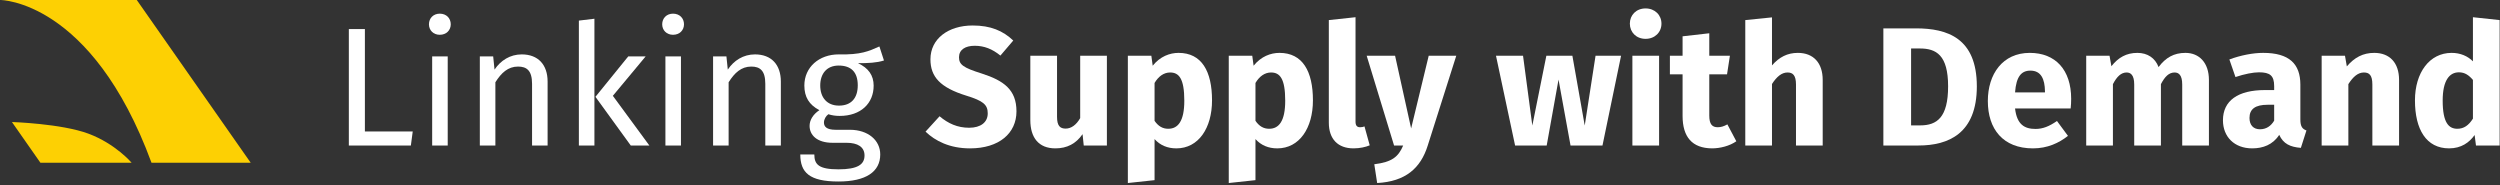 <svg width="351" height="26" viewBox="0 0 351 26" fill="none" xmlns="http://www.w3.org/2000/svg">
<rect x="0" y="0" width="351" height="26" fill="#333333" stroke="none"/>
<path d="M51.231 4.078H48.977V20.428H57.686L57.947 18.458H51.231V4.078V4.078Z" fill="white"/>
<path d="M61.744 1.918C60.842 1.918 60.225 2.559 60.225 3.413C60.225 4.244 60.842 4.884 61.744 4.884C62.669 4.884 63.286 4.244 63.286 3.413C63.286 2.559 62.669 1.918 61.744 1.918ZM62.859 7.922H60.676V20.428H62.859V7.922V7.922Z" fill="white"/>
<path d="M73.253 7.637C71.616 7.637 70.287 8.492 69.433 9.773L69.243 7.922H67.368V20.428H69.551V11.553C70.382 10.224 71.331 9.346 72.731 9.346C73.941 9.346 74.701 9.892 74.701 11.766V20.428H76.884V11.458C76.884 9.085 75.555 7.637 73.253 7.637V7.637Z" fill="white"/>
<path d="M83.457 2.63L81.274 2.891V20.428H83.457V2.63V2.63ZM90.648 7.922H88.203L83.6 13.594L88.559 20.428H91.17L86.044 13.451L90.648 7.922V7.922Z" fill="white"/>
<path d="M94.492 1.918C93.59 1.918 92.973 2.559 92.973 3.413C92.973 4.244 93.59 4.884 94.492 4.884C95.418 4.884 96.034 4.244 96.034 3.413C96.034 2.559 95.418 1.918 94.492 1.918ZM95.607 7.922H93.424V20.428H95.607V7.922V7.922Z" fill="white"/>
<path d="M106.001 7.637C104.364 7.637 103.035 8.492 102.181 9.773L101.991 7.922H100.116V20.428H102.299V11.553C103.13 10.224 104.079 9.346 105.479 9.346C106.69 9.346 107.449 9.892 107.449 11.766V20.428H109.632V11.458C109.632 9.085 108.303 7.637 106.001 7.637V7.637Z" fill="white"/>
<path d="M123.467 6.522C121.996 7.186 120.857 7.709 117.748 7.637C114.995 7.637 112.931 9.441 112.931 12.004C112.931 13.617 113.595 14.709 115.043 15.468C114.141 16.062 113.666 16.869 113.666 17.675C113.666 18.933 114.663 20.048 116.894 20.048H118.863C120.43 20.048 121.379 20.642 121.379 21.828C121.379 23.086 120.43 23.774 117.724 23.774C114.972 23.774 114.331 23.11 114.331 21.686H112.361C112.361 24.225 113.643 25.483 117.724 25.483C121.592 25.483 123.586 24.106 123.586 21.686C123.586 19.692 121.877 18.221 119.314 18.221H117.321C116.039 18.221 115.683 17.77 115.683 17.201C115.683 16.75 115.944 16.299 116.3 16.038C116.823 16.204 117.321 16.275 117.89 16.275C120.88 16.275 122.66 14.495 122.66 12.027C122.66 10.58 121.925 9.536 120.453 8.871C121.877 8.871 123.064 8.824 124.108 8.492L123.467 6.522V6.522ZM117.748 9.204C119.528 9.204 120.43 10.153 120.43 11.98C120.43 13.784 119.504 14.828 117.795 14.828C116.087 14.828 115.161 13.665 115.161 12.004C115.161 10.366 116.063 9.204 117.748 9.204V9.204Z" fill="white"/>
<path d="M136.566 3.579C133.149 3.579 130.634 5.43 130.634 8.326C130.634 10.77 131.986 12.289 135.664 13.428C138.061 14.163 138.678 14.709 138.678 15.919C138.678 17.177 137.682 17.936 136.068 17.936C134.43 17.936 133.125 17.343 131.915 16.323L129.945 18.482C131.298 19.787 133.339 20.832 136.187 20.832C140.292 20.832 142.712 18.696 142.712 15.635C142.712 12.597 140.933 11.316 137.824 10.319C135.261 9.512 134.644 9.085 134.644 8.041C134.644 6.997 135.498 6.427 136.851 6.427C138.18 6.427 139.319 6.878 140.458 7.803L142.262 5.691C140.814 4.315 139.082 3.579 136.566 3.579V3.579Z" fill="white"/>
<path d="M155.408 7.827H151.659V16.584C151.113 17.533 150.401 18.055 149.618 18.055C148.835 18.055 148.408 17.675 148.408 16.394V7.827H144.658V16.868C144.658 19.313 145.821 20.831 148.171 20.831C149.832 20.831 151.066 20.167 151.991 18.838L152.157 20.428H155.408V7.827V7.827Z" fill="white"/>
<path d="M165.47 7.424C164.236 7.424 162.883 7.922 161.839 9.227L161.649 7.827H158.351V25.696L162.1 25.293V19.526C162.883 20.404 163.928 20.832 165.162 20.832C168.27 20.832 170.169 17.984 170.169 14.092C170.169 10.011 168.721 7.424 165.47 7.424V7.424ZM164.022 18.079C163.239 18.079 162.622 17.723 162.1 16.963V11.648C162.646 10.722 163.405 10.177 164.283 10.177C165.517 10.177 166.277 11.007 166.277 14.14C166.277 16.963 165.423 18.079 164.022 18.079V18.079Z" fill="white"/>
<path d="M179.637 7.424C178.403 7.424 177.051 7.922 176.007 9.227L175.817 7.827H172.518V25.696L176.268 25.293V19.526C177.051 20.404 178.095 20.832 179.329 20.832C182.438 20.832 184.336 17.984 184.336 14.092C184.336 10.011 182.888 7.424 179.637 7.424V7.424ZM178.19 18.079C177.407 18.079 176.79 17.723 176.268 16.963V11.648C176.813 10.722 177.573 10.177 178.451 10.177C179.685 10.177 180.444 11.007 180.444 14.14C180.444 16.963 179.59 18.079 178.19 18.079Z" fill="white"/>
<path d="M190.031 20.831C190.933 20.831 191.74 20.642 192.309 20.404L191.574 17.747C191.408 17.818 191.218 17.865 190.957 17.865C190.506 17.865 190.316 17.604 190.316 17.082V2.417L186.567 2.82V17.224C186.567 19.526 187.848 20.831 190.031 20.831Z" fill="white"/>
<path d="M204.46 7.827H200.591L198.123 18.031L195.869 7.827H191.882L195.727 20.428H197.008C196.32 22.042 195.418 22.753 192.95 23.062L193.354 25.696C197.317 25.483 199.452 23.632 200.449 20.452L204.46 7.827V7.827Z" fill="white"/>
<path d="M227.598 7.827H224.015L222.496 17.628L220.763 7.827H217.109L215.139 17.628L213.834 7.827H210.037L212.719 20.428H217.156L218.818 11.173L220.502 20.428H224.988L227.598 7.827V7.827Z" fill="white"/>
<path d="M231.038 1.183C229.733 1.183 228.831 2.108 228.831 3.318C228.831 4.529 229.733 5.454 231.038 5.454C232.343 5.454 233.269 4.529 233.269 3.318C233.269 2.108 232.343 1.183 231.038 1.183ZM232.936 7.827H229.187V20.428H232.936V7.827Z" fill="white"/>
<path d="M242.523 17.462C242.024 17.747 241.597 17.865 241.17 17.865C240.387 17.865 239.983 17.438 239.983 16.228V10.438H242.475L242.879 7.827H239.983V4.671L236.234 5.098V7.827H234.454V10.438H236.234V16.275C236.234 19.241 237.587 20.808 240.363 20.831C241.502 20.831 242.831 20.499 243.78 19.835L242.523 17.462Z" fill="white"/>
<path d="M252.418 7.424C250.947 7.424 249.808 8.017 248.787 9.18V2.44L245.038 2.82V20.428H248.787V11.79C249.452 10.77 250.14 10.177 250.971 10.177C251.683 10.177 252.157 10.533 252.157 11.861V20.428H255.907V11.221C255.907 8.824 254.601 7.424 252.418 7.424Z" fill="white"/>
<path d="M269.005 3.983H264.425V20.428H269.361C273.562 20.428 277.548 18.743 277.548 12.123C277.548 5.336 273.395 3.983 269.005 3.983ZM269.551 6.807C271.829 6.807 273.514 7.709 273.514 12.123C273.514 16.489 271.948 17.604 269.599 17.604H268.317V6.807H269.551Z" fill="white"/>
<path d="M290.792 13.879C290.792 9.797 288.585 7.424 284.978 7.424C281.157 7.424 279.092 10.414 279.092 14.187C279.092 18.126 281.228 20.832 285.428 20.832C287.469 20.832 289.083 20.072 290.341 19.076L288.798 16.987C287.707 17.747 286.805 18.103 285.784 18.103C284.242 18.103 283.174 17.486 282.913 15.231H290.72C290.768 14.851 290.792 14.282 290.792 13.879V13.879ZM287.113 12.977H282.913C283.079 10.722 283.815 9.916 285.072 9.916C286.567 9.916 287.09 11.102 287.113 12.811V12.977Z" fill="white"/>
<path d="M306.834 7.424C305.22 7.424 304.058 8.088 303.061 9.417C302.586 8.136 301.495 7.424 300.095 7.424C298.552 7.424 297.413 8.065 296.44 9.299L296.179 7.827H292.904V20.428H296.654V11.814C297.199 10.77 297.793 10.177 298.576 10.177C299.145 10.177 299.644 10.533 299.644 11.861V20.428H303.393V11.814C303.939 10.77 304.508 10.177 305.315 10.177C305.885 10.177 306.383 10.533 306.383 11.861V20.428H310.133V11.221C310.133 8.824 308.78 7.424 306.834 7.424Z" fill="white"/>
<path d="M322.971 16.773V11.885C322.971 8.966 321.405 7.424 317.75 7.424C316.326 7.424 314.594 7.756 313.004 8.349L313.858 10.817C315.116 10.39 316.35 10.153 317.157 10.153C318.699 10.153 319.293 10.604 319.293 12.098V12.644H318.011C314.191 12.644 312.102 14.139 312.102 16.892C312.102 19.194 313.692 20.831 316.208 20.831C317.703 20.831 319.103 20.333 320.004 18.933C320.574 20.191 321.547 20.642 323.042 20.76L323.825 18.316C323.232 18.102 322.971 17.746 322.971 16.773ZM317.299 18.15C316.374 18.15 315.828 17.557 315.828 16.56C315.828 15.302 316.658 14.709 318.367 14.709H319.293V16.94C318.842 17.699 318.177 18.15 317.299 18.15V18.15Z" fill="white"/>
<path d="M333.34 7.424C331.774 7.424 330.564 8.065 329.496 9.322L329.235 7.827H325.96V20.428H329.71V11.814C330.374 10.77 331.062 10.177 331.893 10.177C332.628 10.177 333.079 10.533 333.079 11.861V20.428H336.829V11.221C336.829 8.824 335.524 7.424 333.34 7.424Z" fill="white"/>
<path d="M347.2 2.417V8.61C346.464 7.875 345.443 7.424 344.209 7.424C341.101 7.424 339.06 10.2 339.06 14.092C339.06 18.174 340.65 20.831 343.854 20.831C345.562 20.831 346.701 20.001 347.437 18.957L347.627 20.428H350.949V2.82L347.2 2.417V2.417ZM345.016 18.079C343.806 18.079 342.952 17.248 342.952 14.116C342.952 11.292 343.901 10.153 345.23 10.153C346.06 10.153 346.63 10.556 347.2 11.221V16.655C346.606 17.604 345.918 18.079 345.016 18.079Z" fill="white"/>
<path d="M1.677 17.133C1.677 17.133 8.599 17.347 12.419 18.767C16.232 20.195 18.475 22.845 18.475 22.845H5.672L1.677 17.133V17.133Z" fill="#FDD003"/>
<path d="M0.046 0H19.205L35.195 22.845H21.269C12.853 -3.19568e-06 0.046 0 0.046 0" fill="#FDD003"/>
</svg>
